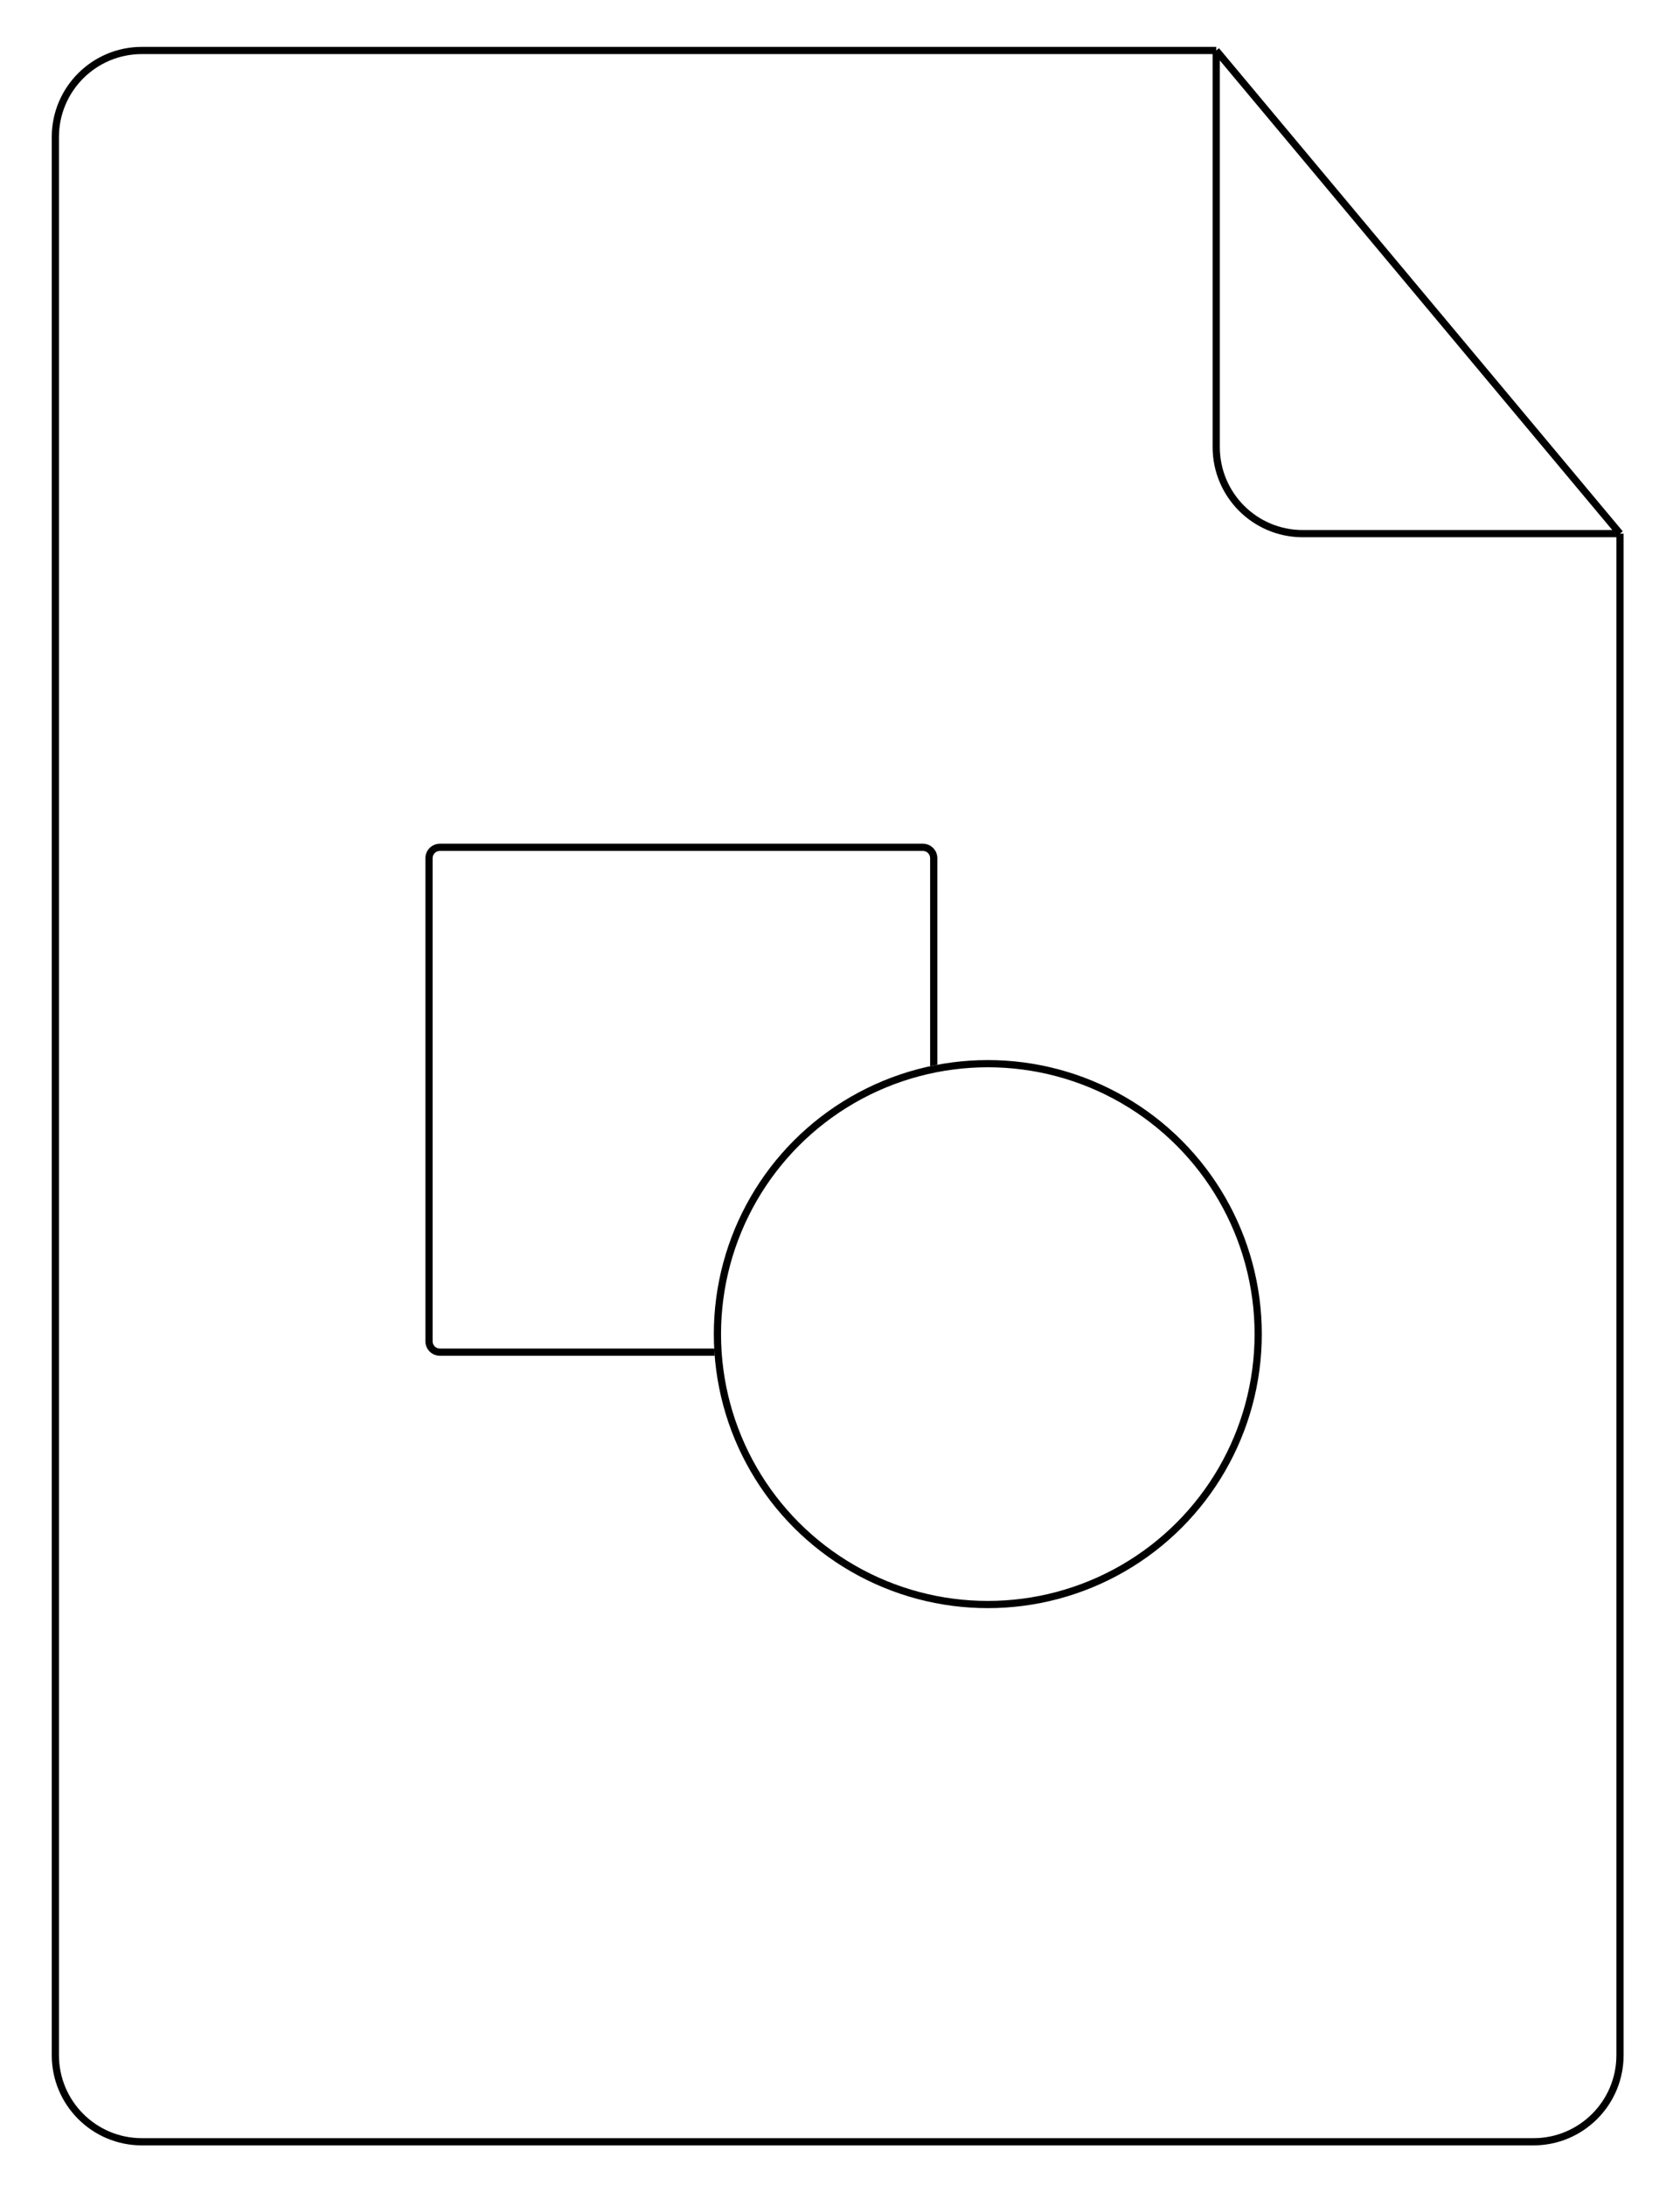 <svg width="233" height="303" viewBox="0 0 233 303" fill="none" xmlns="http://www.w3.org/2000/svg">
<path d="M224.678 74V285C224.678 291.627 219.305 297 212.678 297H19.678C13.05 297 7.678 291.627 7.678 285V19C7.678 12.373 13.05 7 19.678 7H168.678M224.678 74L168.678 7M224.678 74H180.678C174.05 74 168.678 68.627 168.678 62L168.678 7" stroke="black" stroke-linejoin="round"/>
<circle cx="137" cy="185" r="37.5" stroke="black"/>
<path fill-rule="evenodd" clip-rule="evenodd" d="M61 118H128C128.552 118 129 118.448 129 119V147.844C129.332 147.773 129.665 147.706 130 147.643V119C130 117.895 129.105 117 128 117H61C59.895 117 59 117.895 59 119V186C59 187.105 59.895 188 61 188H99.117C99.091 187.668 99.069 187.334 99.052 187H61C60.448 187 60 186.552 60 186V119C60 118.448 60.448 118 61 118Z" fill="black"/>
</svg>
